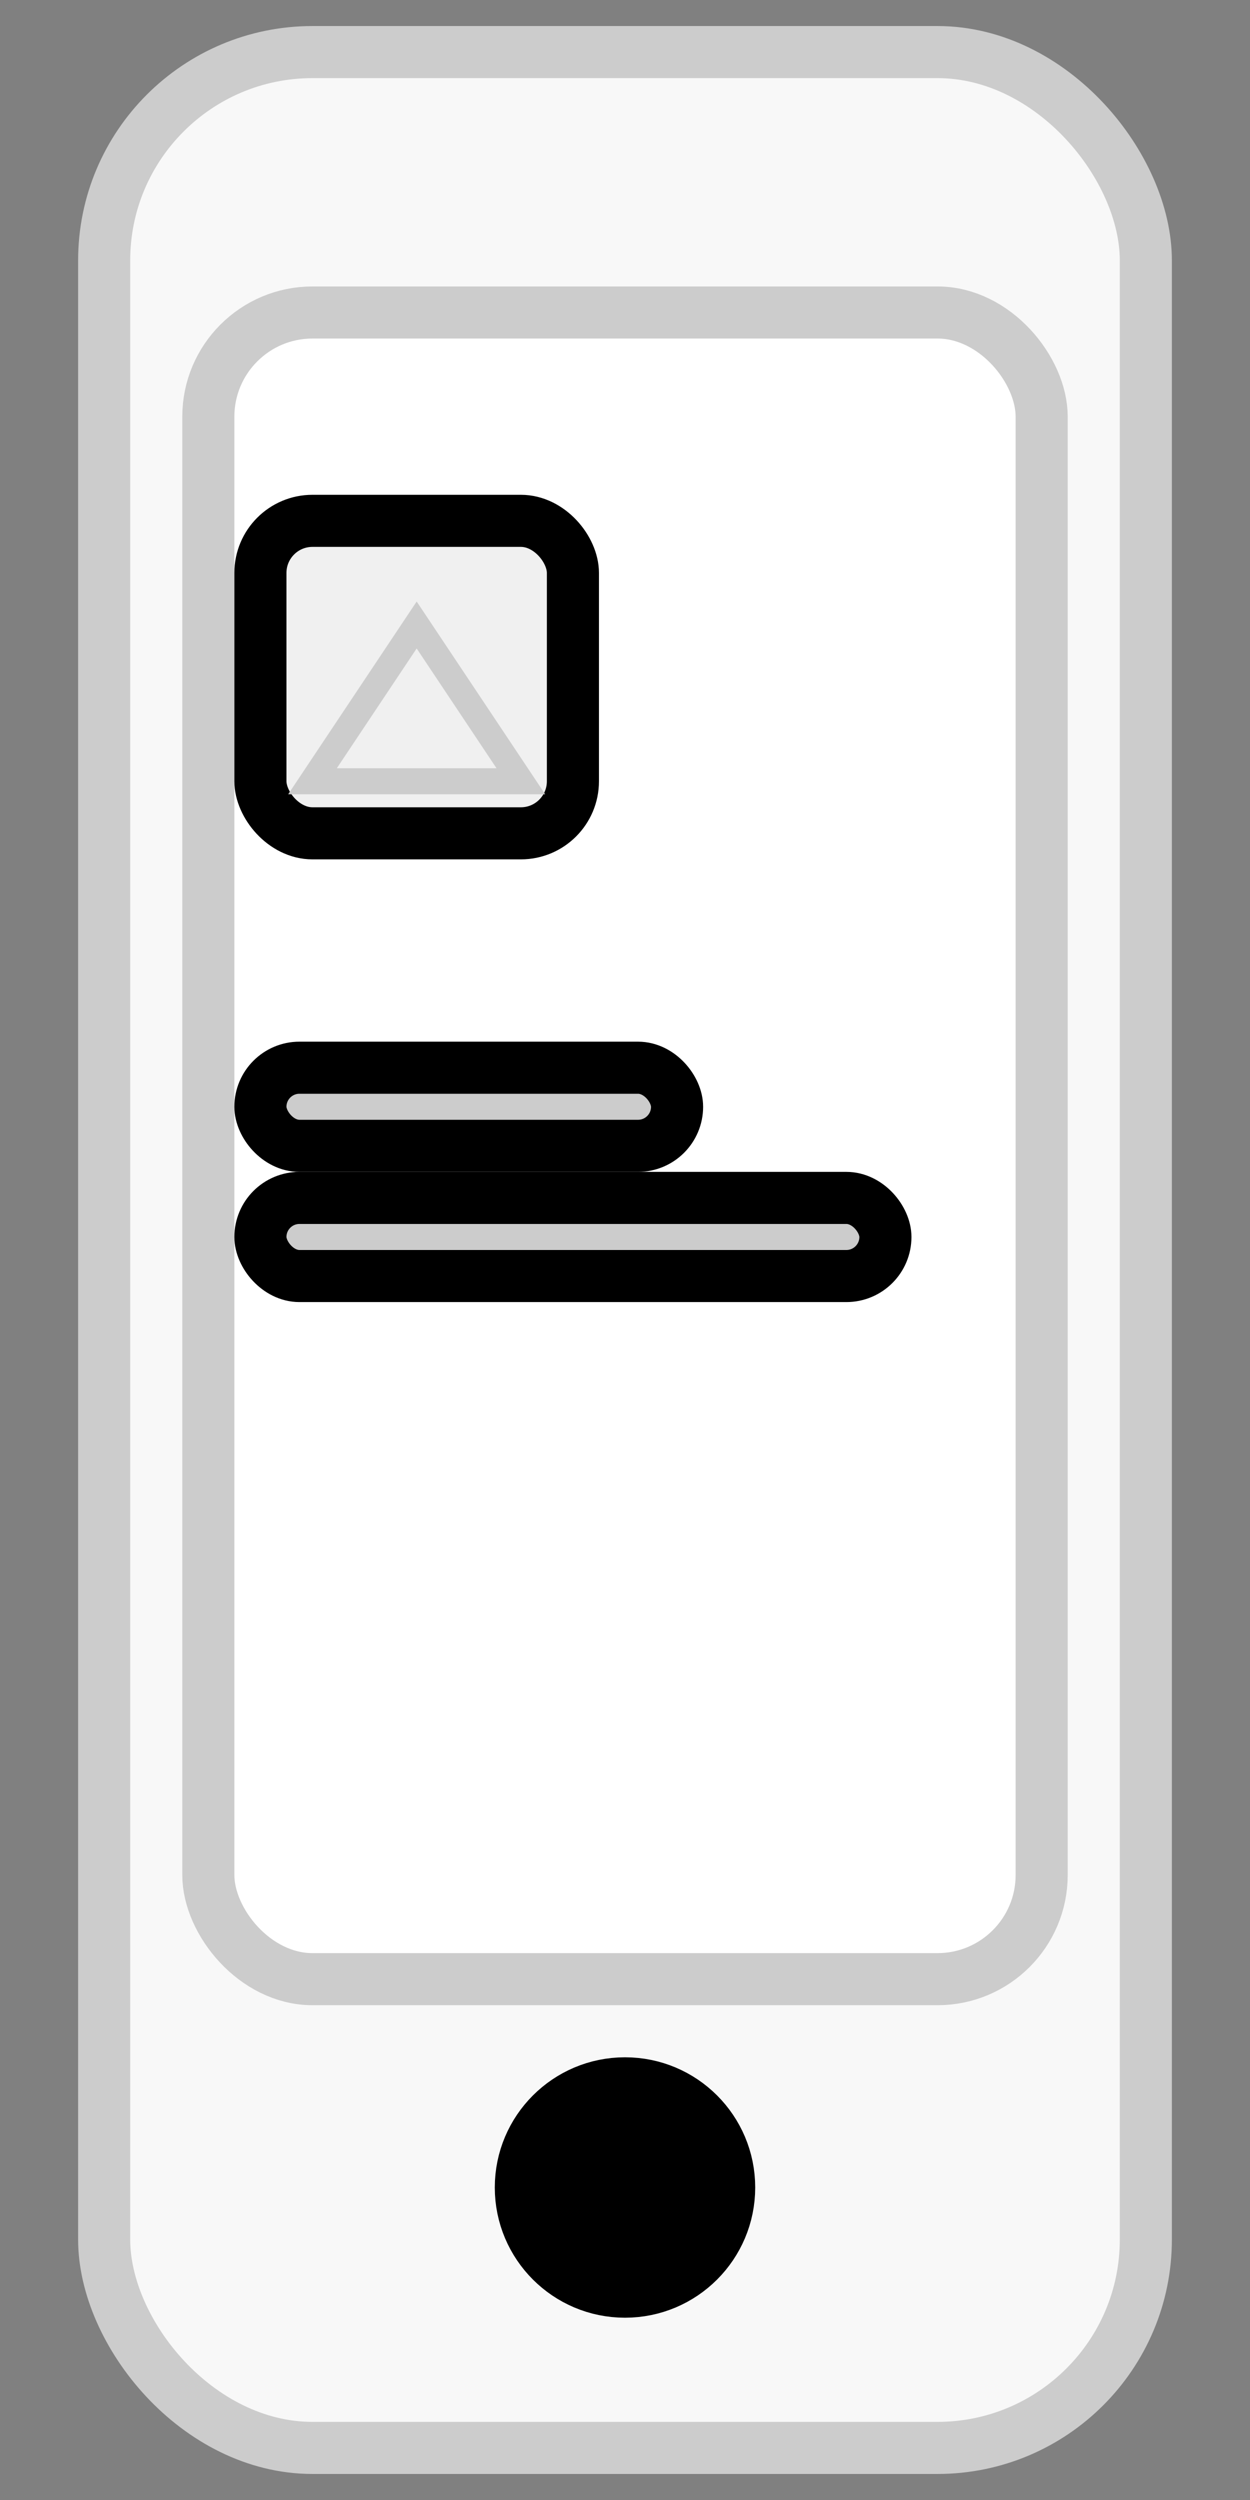 <svg
  width="100"
  height="200"
  viewBox="0 0 24 48"
  xmlns="http://www.w3.org/2000/svg"
  fill="none"
  stroke="currentColor"
  strokeWidth="2"
  strokeLinecap="round"
  strokeLinejoin="round"
>
  <rect x="0" y="0" width="24" height="48" fill="#808080" stroke="none"/>
  <rect
    x="2"
    y="1"
    width="20"
    height="46"
    rx="4"
    ry="4"
    fill="#f8f8f8"
    stroke="#cccccc"
    strokeWidth="1.5"
  />

  <rect
    x="4"
    y="6"
    width="16"
    height="32"
    rx="2"
    ry="2"
    fill="#ffffff"
    stroke="#cccccc"
    strokeWidth="1"
  />

  <circle cx="12" cy="42" r="2" fill="#000000" />

  <rect x="5" y="10" width="6" height="6" rx="1" ry="1" fill="#f0f0f0" />
<polygon
  points="6,15 8,12 10,15"
  fill="none"
  stroke="#cccccc"
  stroke-width="0.5"
/>


  <!-- Text Icon -->
<rect x="5" y="20.5" width="8" height="1.5" rx="0.75" ry="0.75" fill="#cccccc" />
<rect x="5" y="23" width="12" height="1.5" rx="0.75" ry="0.75" fill="#cccccc" />

</svg>
